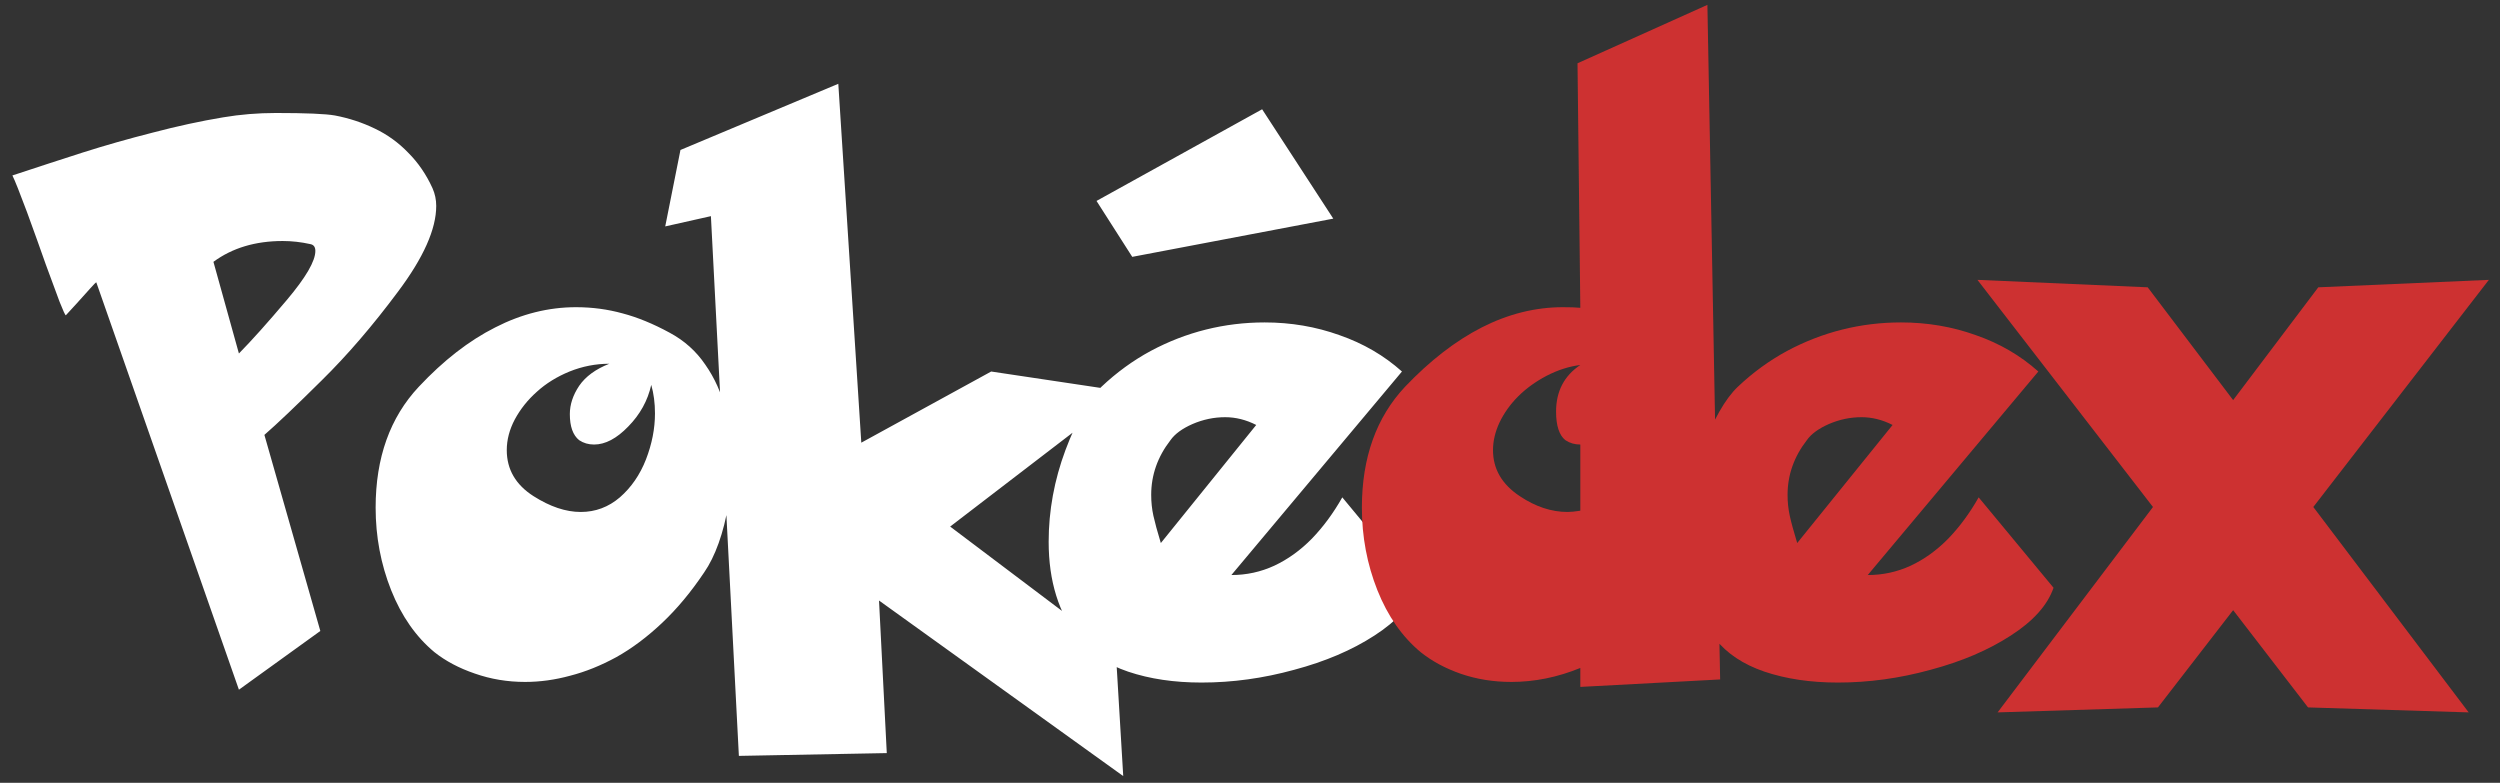 <svg width="198" height="62" viewBox="0 0 198 62" fill="none" xmlns="http://www.w3.org/2000/svg">
<rect x="0" y="0" width="198" height="62" fill="#333333" stroke="none"/>
<path d="M0.982 13.896C2.967 13.239 4.829 12.632 6.568 12.075C8.324 11.517 10.169 10.992 12.105 10.5C14.041 9.991 15.895 9.589 17.667 9.294C19.029 9.064 20.423 8.949 21.851 8.949C24.23 8.949 25.788 9.015 26.527 9.146C27.642 9.359 28.692 9.704 29.677 10.18C30.677 10.655 31.563 11.295 32.334 12.099C33.122 12.887 33.762 13.822 34.254 14.905C34.451 15.348 34.549 15.815 34.549 16.307C34.549 18.145 33.54 20.409 31.522 23.1C29.521 25.79 27.503 28.136 25.468 30.138C23.45 32.139 21.941 33.575 20.94 34.444L25.37 49.973L18.922 54.624L7.627 22.361C7.594 22.361 7.438 22.517 7.159 22.829C6.88 23.141 6.511 23.551 6.052 24.059C5.609 24.552 5.33 24.855 5.215 24.97C5.166 24.97 5.002 24.617 4.723 23.912C4.46 23.206 4.099 22.23 3.64 20.983C3.197 19.72 2.696 18.325 2.139 16.8C1.564 15.257 1.179 14.29 0.982 13.896ZM16.904 20.737L18.922 27.997C19.939 26.963 21.203 25.552 22.712 23.764C24.221 21.976 24.976 20.68 24.976 19.876C24.976 19.564 24.845 19.384 24.582 19.334C23.844 19.17 23.114 19.088 22.392 19.088C20.227 19.088 18.397 19.638 16.904 20.737ZM53.031 26.348C54.196 26.971 55.139 27.816 55.861 28.883C56.599 29.933 57.132 31.122 57.461 32.451C57.805 33.764 57.977 35.134 57.977 36.561C57.977 37.742 57.879 38.882 57.682 39.982C57.502 41.081 57.247 42.09 56.919 43.009C56.591 43.927 56.206 44.707 55.763 45.346C54.729 46.889 53.621 48.218 52.44 49.333C51.259 50.449 50.053 51.351 48.823 52.04C47.592 52.713 46.37 53.205 45.156 53.517C43.958 53.845 42.769 54.009 41.587 54.009C40.193 54.009 38.864 53.788 37.601 53.344C36.354 52.918 35.288 52.352 34.402 51.647C32.941 50.432 31.801 48.8 30.981 46.749C30.16 44.682 29.75 42.5 29.75 40.203C29.75 36.249 30.891 33.058 33.171 30.63C35.123 28.547 37.141 26.98 39.225 25.93C41.309 24.863 43.441 24.33 45.623 24.33C46.903 24.33 48.134 24.494 49.315 24.822C50.496 25.134 51.735 25.643 53.031 26.348ZM51.579 30.482C51.3 31.729 50.693 32.828 49.758 33.78C48.839 34.732 47.937 35.207 47.051 35.207C46.608 35.207 46.214 35.093 45.87 34.863C45.377 34.469 45.131 33.78 45.131 32.796C45.131 32.041 45.377 31.294 45.87 30.556C46.378 29.818 47.174 29.235 48.257 28.809C47.174 28.809 46.124 29.014 45.107 29.424C44.106 29.834 43.245 30.368 42.523 31.024C41.801 31.664 41.218 32.394 40.775 33.214C40.349 34.018 40.136 34.83 40.136 35.65C40.136 37.176 40.841 38.39 42.252 39.293C43.565 40.129 44.811 40.548 45.993 40.548C47.157 40.548 48.191 40.162 49.093 39.391C49.996 38.603 50.685 37.603 51.16 36.389C51.636 35.158 51.874 33.944 51.874 32.746C51.874 31.926 51.776 31.172 51.579 30.482ZM53.892 11.878L66.394 6.636L68.215 35.06L78.502 29.424L89.182 31.024L75.253 41.704L88.37 51.597L88.96 61.466L69.618 47.561L70.233 59.645L58.519 59.866L56.304 17.119L52.686 17.932L53.892 11.878ZM106.31 39.391L112.241 46.552C111.765 47.931 110.633 49.194 108.845 50.342C107.073 51.491 104.957 52.393 102.496 53.049C100.051 53.722 97.607 54.058 95.162 54.058C92.996 54.058 91.061 53.771 89.354 53.197C87.664 52.623 86.36 51.753 85.441 50.588C83.85 48.587 83.054 46.027 83.054 42.91C83.054 40.449 83.497 38.029 84.383 35.65C85.285 33.255 86.237 31.582 87.238 30.63C88.436 29.498 89.732 28.555 91.126 27.8C92.537 27.045 93.997 26.479 95.507 26.102C97.016 25.725 98.566 25.536 100.158 25.536C102.241 25.536 104.218 25.872 106.089 26.545C107.975 27.201 109.624 28.161 111.035 29.424L97.525 45.543C98.722 45.543 99.854 45.297 100.921 44.805C102.004 44.297 102.996 43.583 103.898 42.664C104.801 41.729 105.605 40.638 106.31 39.391ZM99.493 33.657C98.689 33.247 97.869 33.042 97.032 33.042C96.147 33.042 95.285 33.222 94.448 33.583C93.628 33.944 93.046 34.371 92.701 34.863C91.684 36.175 91.175 37.619 91.175 39.194C91.175 39.768 91.233 40.318 91.348 40.843C91.463 41.368 91.659 42.09 91.938 43.009L99.493 33.657ZM86.844 15.914L99.961 8.654L105.596 17.316L89.674 20.343L86.844 15.914Z" fill="white"/>
<path d="M125.161 28.907C124.259 29.022 123.364 29.309 122.479 29.769C121.609 30.228 120.862 30.77 120.239 31.393C119.616 32.016 119.123 32.706 118.762 33.46C118.418 34.198 118.246 34.928 118.246 35.65C118.246 37.143 118.951 38.357 120.362 39.293C121.609 40.129 122.872 40.548 124.152 40.548C124.398 40.548 124.734 40.515 125.161 40.449V35.207C124.718 35.207 124.324 35.093 123.98 34.863C123.487 34.469 123.241 33.715 123.241 32.599C123.241 30.991 123.881 29.761 125.161 28.907ZM124.939 5.012L135.226 0.385L135.841 33.706C135.973 34.559 136.038 35.527 136.038 36.61C136.038 37.562 136.005 38.267 135.94 38.727L136.235 53.812L125.161 54.403V52.902C123.356 53.64 121.535 54.009 119.698 54.009C118.287 54.009 116.958 53.796 115.711 53.369C114.48 52.943 113.414 52.368 112.512 51.647C111.052 50.432 109.911 48.8 109.091 46.749C108.271 44.682 107.861 42.5 107.861 40.203C107.861 36.249 109.001 33.058 111.281 30.63C113.25 28.563 115.276 26.996 117.36 25.93C119.46 24.863 121.601 24.33 123.783 24.33C124.39 24.33 124.849 24.346 125.161 24.379L124.939 5.012ZM156.71 39.391L162.641 46.552C162.165 47.931 161.033 49.194 159.245 50.342C157.473 51.491 155.357 52.393 152.896 53.049C150.451 53.722 148.007 54.058 145.562 54.058C143.396 54.058 141.461 53.771 139.754 53.197C138.064 52.623 136.76 51.753 135.841 50.588C134.25 48.587 133.454 46.027 133.454 42.91C133.454 40.449 133.897 38.029 134.783 35.65C135.686 33.255 136.637 31.582 137.638 30.63C138.836 29.498 140.132 28.555 141.526 27.8C142.937 27.045 144.397 26.479 145.907 26.102C147.416 25.725 148.966 25.536 150.558 25.536C152.641 25.536 154.618 25.872 156.489 26.545C158.375 27.201 160.024 28.161 161.435 29.424L147.925 45.543C149.122 45.543 150.254 45.297 151.321 44.805C152.404 44.297 153.396 43.583 154.298 42.664C155.201 41.729 156.005 40.638 156.71 39.391ZM149.893 33.657C149.089 33.247 148.269 33.042 147.432 33.042C146.546 33.042 145.685 33.222 144.848 33.583C144.028 33.944 143.446 34.371 143.101 34.863C142.084 36.175 141.575 37.619 141.575 39.194C141.575 39.768 141.633 40.318 141.748 40.843C141.862 41.368 142.059 42.09 142.338 43.009L149.893 33.657ZM176.865 48.324L170.91 56.027L158.211 56.421L170.516 40.154L156.612 22.165L170.098 22.755L176.865 31.688L183.608 22.755L197.119 22.165L183.214 40.154L195.519 56.421L182.796 56.027L176.865 48.324Z" fill="#CD3131"/>
</svg>
